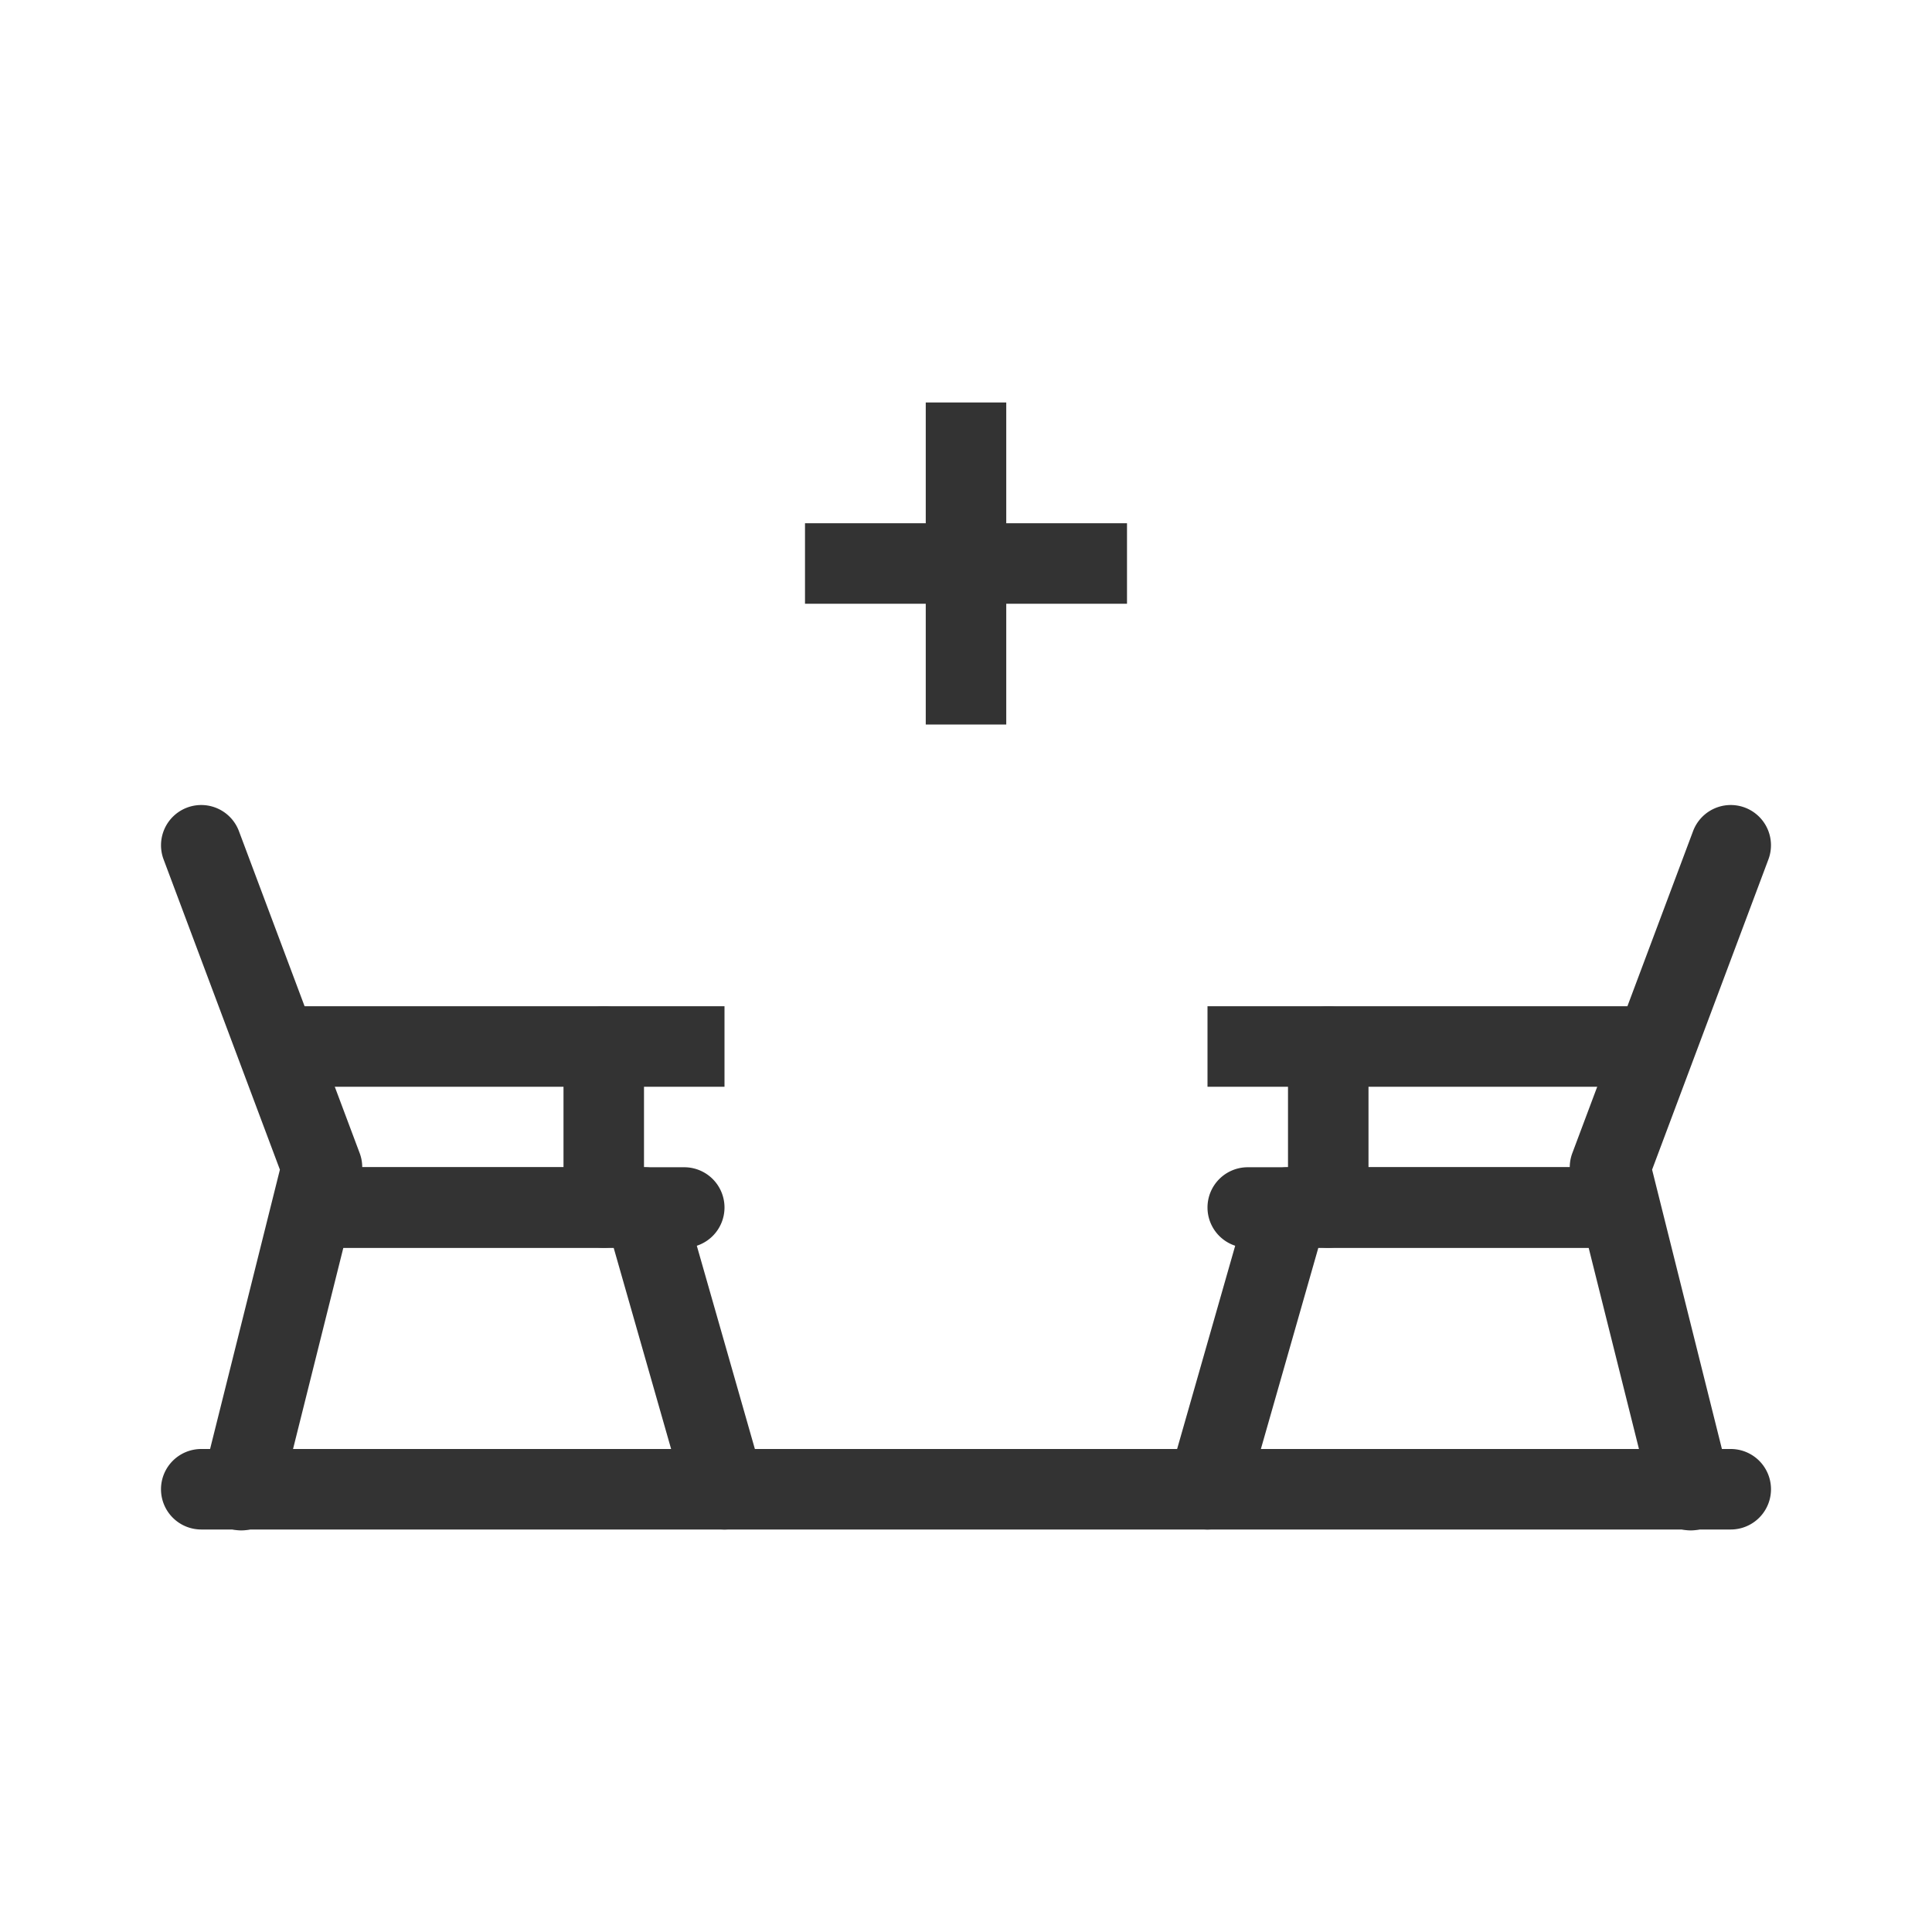 <svg xmlns="http://www.w3.org/2000/svg" width="48" height="48" fill="none"><path fill="#333" fill-rule="evenodd" d="M4 37a1 1 0 0 1 1-1h38a1 1 0 1 1 0 2H5a1 1 0 0 1-1-1Z" clip-rule="evenodd"/><path fill="#333" fill-rule="evenodd" d="M4.649 20.064a1 1 0 0 0-.585 1.287l2.89 7.709-1.924 7.698a1 1 0 1 0 1.94.484l2-8a1 1 0 0 0-.034-.593l-3-8a1 1 0 0 0-1.287-.585Zm38.702 0a1 1 0 0 1 .585 1.287l-2.89 7.709 1.924 7.698a1 1 0 1 1-1.94.484l-2-8a1 1 0 0 1 .034-.593l3-8a1 1 0 0 1 1.287-.585Z" clip-rule="evenodd"/><path fill="#333" fill-rule="evenodd" d="M16.962 29.725A1 1 0 0 0 16 29H8a1 1 0 1 0 0 2h7.246l1.792 6.275a1 1 0 1 0 1.924-.55l-2-7Zm14.076 0A1 1 0 0 1 32 29h8a1 1 0 1 1 0 2h-7.246l-1.792 6.275a1 1 0 0 1-1.924-.55l2-7ZM18 27H7v-2h11v2Zm12 0h11v-2H30v2Z" clip-rule="evenodd"/><path fill="#333" fill-rule="evenodd" d="M18 30a1 1 0 0 1-1 1H8a1 1 0 1 1 0-2h9a1 1 0 0 1 1 1Zm12 0a1 1 0 0 0 1 1h9a1 1 0 1 0 0-2h-9a1 1 0 0 0-1 1Z" clip-rule="evenodd"/><path fill="#333" fill-rule="evenodd" d="M15 25a1 1 0 0 0-1 1v4a1 1 0 1 0 2 0v-4a1 1 0 0 0-1-1Zm18 0a1 1 0 0 1 1 1v4a1 1 0 1 1-2 0v-4a1 1 0 0 1 1-1Zm-10-7v-8h2v8h-2Z" clip-rule="evenodd"/><path fill="#333" fill-rule="evenodd" d="M20 13h8v2h-8v-2Z" clip-rule="evenodd"/></svg>